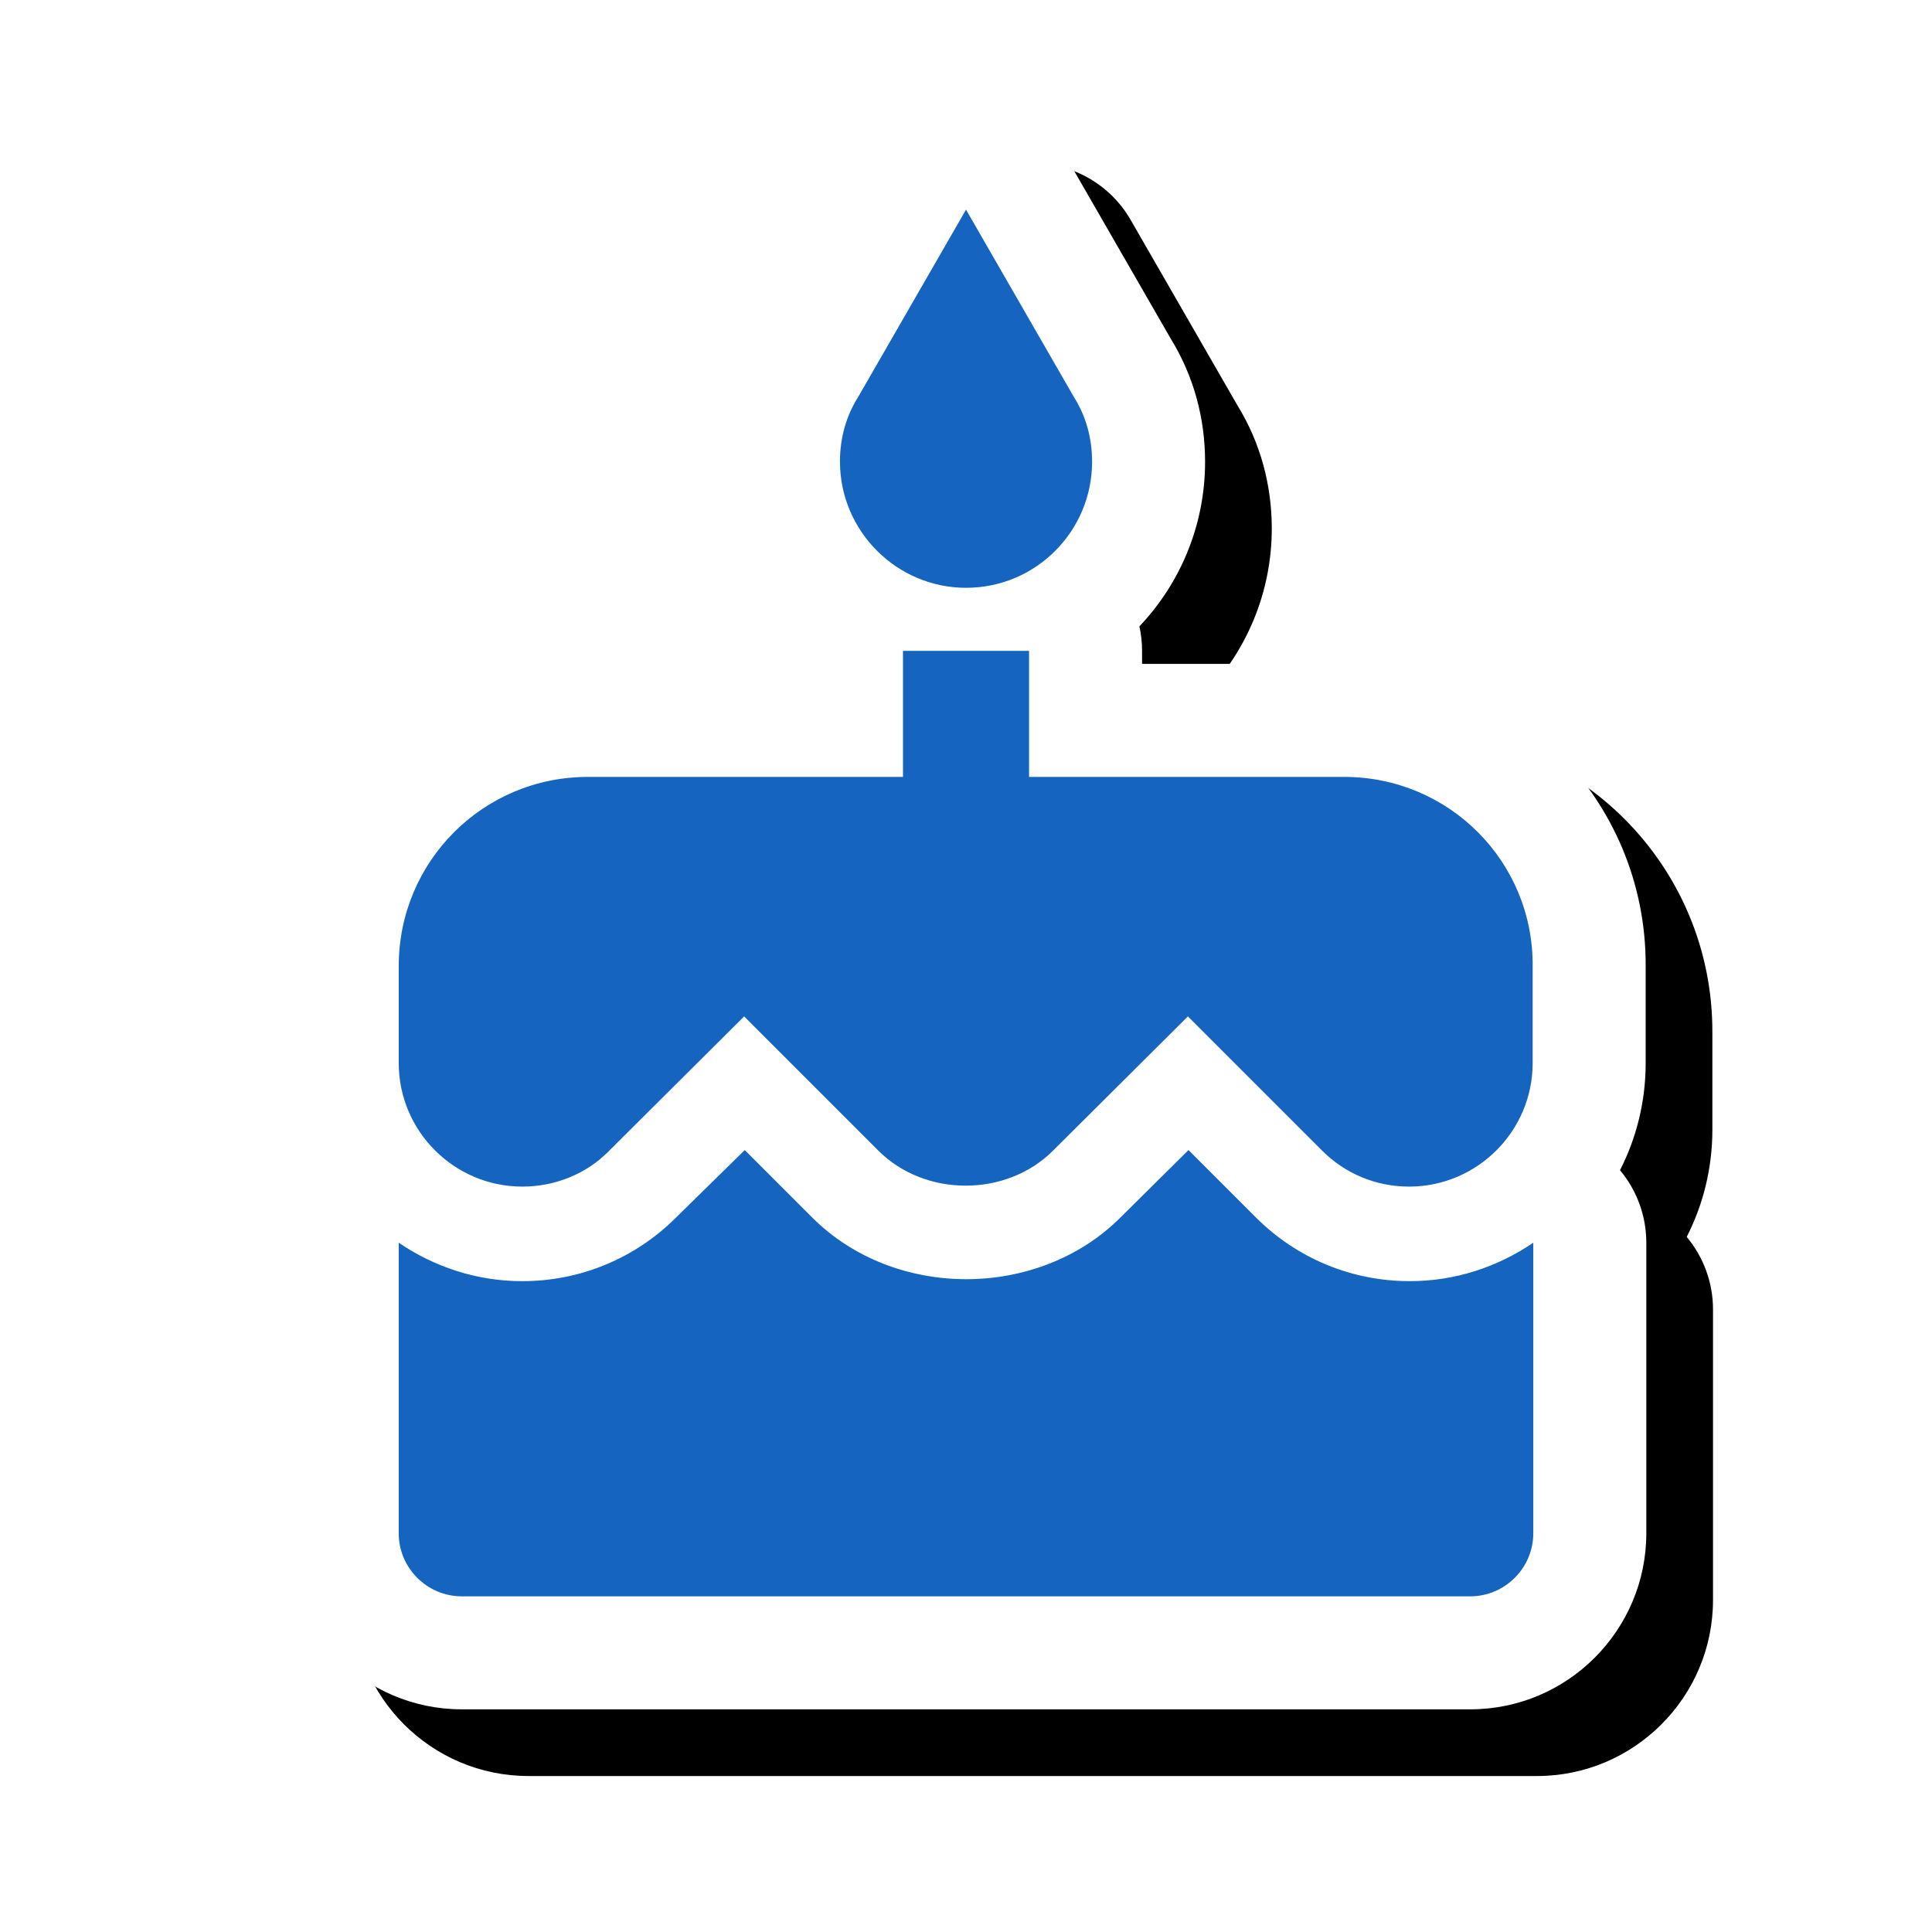 <svg version="1.1" xmlns="http://www.w3.org/2000/svg" xmlns:xlink="http://www.w3.org/1999/xlink" viewBox="0,0,1024,1024">
	<!-- Color names: teamapps-color-1, teamapps-effect-color-1 -->
	<desc>cake icon - Licensed under Apache License v2.0 (http://www.apache.org/licenses/LICENSE-2.0) - Created with Iconfu.com - Derivative work of Material icons (Copyright Google Inc.)</desc>
	<defs>
		<clipPath id="clip-1mvaRDGC">
			<path d="M93.78,1024v-1024h907.15v1024z"/>
		</clipPath>
		<filter id="filter-OhjSi2q4" x="-8%" y="-7%" width="147%" height="129%" color-interpolation-filters="sRGB">
			<feColorMatrix values="1 0 0 0 0 0 1 0 0 0 0 0 1 0 0 0 0 0 0.17 0" in="SourceGraphic"/>
			<feOffset dx="14.14" dy="14.14"/>
			<feGaussianBlur stdDeviation="11" result="blur0"/>
			<feColorMatrix values="1 0 0 0 0 0 1 0 0 0 0 0 1 0 0 0 0 0 0.25 0" in="SourceGraphic"/>
			<feOffset dx="21.21" dy="21.21"/>
			<feGaussianBlur stdDeviation="20" result="blur1"/>
			<feMerge>
				<feMergeNode in="blur0"/>
				<feMergeNode in="blur1"/>
			</feMerge>
		</filter>
	</defs>
	<g fill="none" fill-rule="nonzero" style="mix-blend-mode: normal">
		<g clip-path="url(#clip-1mvaRDGC)">
			<path d="M872.24,512.16v51.29c0,20.43 -4.91,39.74 -13.6,56.79c8.86,10.6 13.94,24.13 13.94,38.42v154.01c0,51.46 -41.85,93.31 -93.31,93.31h-534.52c-51.46,0 -93.31,-41.85 -93.31,-93.31v-154.01c0,-14.17 5.01,-27.61 13.73,-38.17c-8.78,-17.12 -13.73,-36.51 -13.73,-57.04v-51.45c0,-88.54 71.58,-160.13 160.13,-160.13h107.13v-6.91c0,-4.49 0.49,-8.87 1.43,-13.08c-21.57,-22.73 -34.83,-53.43 -34.83,-87.15c0,-22.95 5.99,-45.41 18.2,-65.22l56.6,-98.31c10.69,-18.57 30.49,-30.01 51.91,-30.01c21.43,0 41.22,11.44 51.91,30.01l56.6,98.31c12.21,19.81 18.2,42.27 18.2,65.22c0,33.71 -13.2,64.47 -34.81,87.25c0.92,4.18 1.41,8.52 1.41,12.98v6.91h107.13c88.4,0 160.22,71.48 159.79,160.29z" fill="#000000" filter="url(#filter-OhjSi2q4)"/>
		</g>
		<g color="#ffffff" class="teamapps-effect-color-1">
			<path d="M872.24,512.16v51.29c0,20.43 -4.91,39.74 -13.6,56.79c8.86,10.6 13.94,24.13 13.94,38.42v154.01c0,51.46 -41.85,93.31 -93.31,93.31h-534.52c-51.46,0 -93.31,-41.85 -93.31,-93.31v-154.01c0,-14.17 5.01,-27.61 13.73,-38.17c-8.78,-17.12 -13.73,-36.51 -13.73,-57.04v-51.45c0,-88.54 71.58,-160.13 160.13,-160.13h107.13v-6.91c0,-4.49 0.49,-8.87 1.43,-13.08c-21.57,-22.73 -34.83,-53.43 -34.83,-87.15c0,-22.95 5.99,-45.41 18.2,-65.22l56.6,-98.31c10.69,-18.57 30.49,-30.01 51.91,-30.01c21.43,0 41.22,11.44 51.91,30.01l56.6,98.31c12.21,19.81 18.2,42.27 18.2,65.22c0,33.71 -13.2,64.47 -34.81,87.25c0.92,4.18 1.41,8.52 1.41,12.98v6.91h107.13c88.4,0 160.22,71.48 159.79,160.29z" fill="currentColor"/>
		</g>
		<g>
			<g color="#1565c0" class="teamapps-color-1">
				<path d="M812.34,512v51.45c0,36.08 -29.39,65.47 -65.47,65.47c-17.37,0 -33.74,-6.68 -46.1,-19.04l-71.16,-71.16l-71.5,71.16c-24.72,24.72 -67.82,24.72 -92.54,0l-71.16,-71.16l-71.49,71.16c-12.03,12.36 -28.73,19.04 -46.1,19.04c-36.08,0 -65.48,-29.39 -65.48,-65.47v-51.45c0,-55.46 44.76,-100.22 100.22,-100.22h167.04v-66.81h66.82v66.81h167.04c55.46,0 100.22,44.76 99.89,100.22zM747.19,679.04c24.39,0 46.78,-7.68 65.48,-20.37v154.01c0,18.38 -15.03,33.41 -33.41,33.41h-534.52c-18.38,0 -33.41,-15.03 -33.41,-33.41v-154.01c18.71,12.69 41.09,20.37 65.48,20.37c30.73,0 59.8,-12.03 81.51,-33.74l36.42,-35.74l35.74,35.74c43.76,43.76 119.93,43.43 163.37,0l36.08,-35.74l35.75,35.74c21.71,21.71 50.78,33.74 81.51,33.74zM445.19,244.74c0,-12.69 3.34,-24.39 9.69,-34.41l57.13,-99.22l57.13,99.22c6.35,10.02 9.69,21.72 9.69,34.41c0,36.75 -29.73,66.81 -66.81,66.81c-36.75,0 -66.81,-30.07 -66.81,-66.81z" fill="currentColor"/>
			</g>
		</g>
	</g>
</svg>